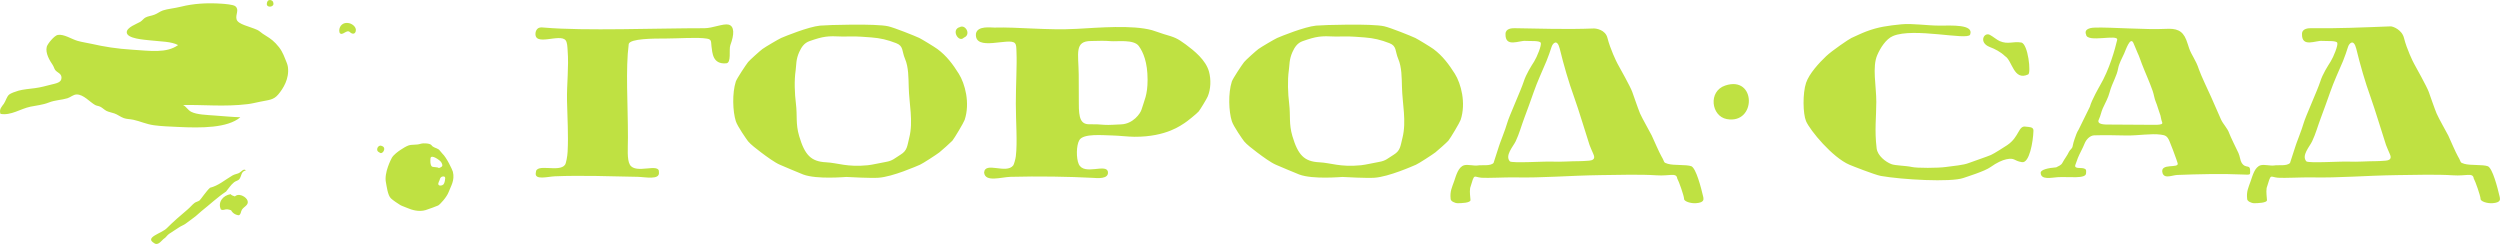 <?xml version="1.0" encoding="UTF-8"?> <svg xmlns="http://www.w3.org/2000/svg" width="211" height="21" viewBox="0 0 211 21" fill="none"> <path d="M36.335 13.366C36.37 12.975 37.151 13.532 37.239 13.691C37.321 13.838 37.408 13.999 37.233 14.1C37.061 14.199 37.023 14.178 37.023 14.178C36.973 14.091 36.527 14.124 36.449 14.051C36.305 13.914 36.312 13.606 36.335 13.366ZM37.14 15.08C37.14 15.08 37.202 14.885 37.434 14.892C37.671 14.9 37.532 15.199 37.55 15.245C37.55 15.245 37.518 15.455 37.43 15.562C37.351 15.656 37.1 15.716 37.015 15.6C36.919 15.474 37.123 15.227 37.14 15.08ZM33.074 13.316C33.03 13.396 32.39 14.591 32.577 15.42C32.625 15.633 32.714 16.497 33.002 16.748C33.155 16.898 33.623 17.21 33.783 17.305C33.929 17.393 34.186 17.466 34.387 17.558C34.745 17.714 35.35 17.902 35.915 17.734C36.126 17.672 36.895 17.387 36.98 17.343C37.131 17.263 37.706 16.646 37.868 16.202C38.039 15.728 38.404 15.232 38.222 14.494C38.184 14.339 37.699 13.299 37.334 12.962C37.21 12.842 37.112 12.671 37.016 12.605C36.806 12.467 36.567 12.467 36.412 12.249C36.307 12.106 35.773 12.051 35.489 12.14C35.123 12.258 34.763 12.17 34.461 12.283C34.242 12.367 34.006 12.518 33.819 12.64C33.594 12.787 33.219 13.064 33.074 13.316ZM22.52 0.367C22.52 -0.194 23.079 -0.009 23.069 0.247C23.175 0.604 22.534 0.672 22.52 0.367ZM32.221 12.32C32.678 12.444 32.279 13.136 32.009 12.855C31.63 12.703 31.931 12.159 32.221 12.32ZM14.072 19.267C14.621 18.714 15.251 18.168 15.81 17.7C16.047 17.502 16.216 17.283 16.416 17.129C16.539 17.032 16.715 17.014 16.842 16.917C16.945 16.834 17.438 16.088 17.73 15.846C18.442 15.664 18.923 15.224 19.612 14.814C19.805 14.7 20.032 14.678 20.179 14.601C20.356 14.507 20.576 14.178 20.75 14.386C20.334 14.467 20.411 14.817 20.215 15.1C20.111 15.252 19.905 15.262 19.755 15.384C19.47 15.613 19.285 15.923 19.079 16.168C18.348 16.649 17.69 17.281 17.019 17.806C16.787 17.989 16.576 18.22 16.343 18.377C16.219 18.46 15.787 18.784 15.671 18.876C15.514 18.995 15.28 19.071 15.101 19.197C14.916 19.326 14.379 19.67 14.283 19.73C14.111 19.837 14.004 20.054 13.822 20.157C13.689 20.233 13.35 20.791 13.005 20.515C12.169 20.03 13.632 19.705 14.072 19.267ZM29.451 1.952C29.798 2.023 30.212 2.396 29.962 2.769C29.897 2.861 29.718 2.89 29.529 2.707C29.253 2.446 28.898 3.077 28.668 2.777C28.649 2.707 28.63 2.638 28.632 2.558C28.652 2.171 28.955 1.853 29.451 1.952ZM0.326 8.755C0.488 8.521 0.572 8.137 0.784 7.973C0.922 7.865 1.281 7.733 1.567 7.651C1.941 7.548 2.467 7.499 2.953 7.439C3.447 7.376 3.898 7.245 4.266 7.153C4.739 7.034 5.2 6.98 5.191 6.546C5.184 6.192 4.836 6.14 4.658 5.906C4.579 5.8 4.538 5.616 4.446 5.48C4.208 5.13 3.806 4.487 3.947 3.947C4.017 3.687 4.592 2.998 4.873 2.948C5.392 2.857 6.039 3.303 6.539 3.447C6.942 3.563 7.344 3.613 7.714 3.697C8.776 3.94 9.874 4.116 11.161 4.195C12.667 4.29 14.052 4.51 15.032 3.804C14.451 3.498 13.607 3.511 12.72 3.412C12.145 3.349 10.716 3.262 10.698 2.733C10.68 2.312 11.556 2.01 11.834 1.845C12.011 1.736 12.118 1.569 12.26 1.488C12.492 1.356 12.738 1.354 13.039 1.238C13.287 1.146 13.483 0.974 13.75 0.881C14.138 0.748 14.704 0.707 15.28 0.563C16.303 0.305 17.442 0.228 18.69 0.311C18.994 0.333 19.689 0.384 19.861 0.526C20.223 0.831 19.856 1.211 19.966 1.63C20.081 2.062 21.053 2.222 21.708 2.521C21.916 2.619 22.006 2.736 22.17 2.843C22.597 3.121 22.893 3.267 23.268 3.66C23.714 4.124 23.875 4.469 24.087 5.014C24.169 5.216 24.272 5.441 24.3 5.656C24.431 6.645 23.896 7.482 23.484 7.972C23.086 8.444 22.705 8.43 21.994 8.577C21.599 8.657 21.244 8.749 20.892 8.79C18.952 9.024 17.194 8.831 15.455 8.864C15.705 8.984 15.854 9.288 16.131 9.433C16.603 9.68 17.442 9.698 18.157 9.753C18.91 9.81 19.669 9.878 20.286 9.896C19.206 10.813 16.979 10.809 15.032 10.714C14.308 10.68 13.646 10.659 13.005 10.573C12.319 10.479 11.82 10.227 11.264 10.11C10.958 10.044 10.698 10.057 10.448 9.968C10.167 9.867 9.923 9.666 9.664 9.577C9.418 9.487 9.192 9.461 8.991 9.362C8.795 9.263 8.655 9.1 8.458 9.004C8.32 8.939 8.163 8.933 8.032 8.864C7.591 8.62 7.045 7.962 6.47 7.973C6.18 7.979 5.951 8.213 5.69 8.293C5.178 8.45 4.66 8.439 4.126 8.65C3.602 8.857 3.096 8.894 2.564 9.005C1.713 9.183 0.931 9.77 0.041 9.611C-0.109 9.22 0.183 8.961 0.326 8.755ZM19.465 16.388C19.545 16.497 19.685 16.526 19.821 16.578C19.889 16.516 19.973 16.474 20.063 16.456C20.434 16.403 20.921 16.742 20.914 17.063C20.91 17.35 20.574 17.452 20.417 17.703C20.299 17.894 20.367 18.043 20.169 18.168C20.032 18.16 19.899 18.118 19.782 18.044C19.666 17.971 19.57 17.869 19.504 17.748C19.397 17.711 19.285 17.669 19.168 17.664C18.945 17.655 18.852 17.788 18.643 17.677C18.361 17.088 18.802 16.488 19.465 16.388ZM118.368 11.635C118.194 12.323 118.202 12.703 117.64 13.052C117.121 13.368 116.97 13.571 116.383 13.668C116.012 13.731 115.247 13.909 114.869 13.947C113.097 14.122 112.343 13.746 111.346 13.697C110.072 13.636 109.549 13.075 109.079 11.491C108.769 10.438 108.93 9.798 108.805 8.743C108.702 7.909 108.655 6.785 108.778 5.927C108.841 5.491 108.801 5.025 109.079 4.4C109.27 3.977 109.5 3.627 109.954 3.469C111.109 3.067 111.469 3.022 112.7 3.083L113.518 3.078C114.044 3.067 114.646 3.12 115.167 3.158C115.945 3.219 116.534 3.359 117.269 3.644C117.902 3.888 117.733 4.32 118.01 4.965C118.315 5.672 118.303 6.573 118.326 7.345C118.357 8.755 118.719 10.233 118.368 11.635ZM122.787 6.222C122.29 5.437 121.755 4.711 120.982 4.138C120.744 3.964 119.66 3.305 119.45 3.204C119.081 3.032 117.366 2.339 116.824 2.217C115.788 1.982 111.677 2.104 111.076 2.162C110.093 2.26 108.144 3.053 107.796 3.204C107.584 3.296 106.439 3.97 106.209 4.139C106.022 4.274 105.127 5.08 105.006 5.235C104.823 5.463 104.044 6.637 103.967 6.881C103.648 7.867 103.705 9.404 103.967 10.228C104.103 10.664 104.886 11.779 105.006 11.931C105.216 12.19 105.724 12.578 106.099 12.863C106.597 13.238 107.263 13.723 107.687 13.905C107.981 14.027 109.294 14.594 109.658 14.729C110.817 15.16 113.222 14.93 113.309 14.935C113.528 14.951 115.385 15.046 116.003 15.002C117.206 14.922 119.249 14.012 119.503 13.905C119.733 13.808 120.901 13.049 121.143 12.863C121.319 12.728 122.124 12.012 122.24 11.875C122.414 11.67 123.201 10.347 123.278 10.118C123.748 8.693 123.31 7.054 122.787 6.222ZM182.43 10.474C182.259 10.543 181.93 10.535 181.741 10.535C180.5 10.535 179.257 10.52 178.017 10.512C177.682 10.512 176.913 10.536 177.147 10.071C177.297 9.768 177.333 9.458 177.474 9.145C177.687 8.675 177.926 8.276 178.056 7.776C178.155 7.397 178.328 7.01 178.483 6.652C178.615 6.348 178.709 6.098 178.77 5.774C178.85 5.348 179.097 4.914 179.277 4.521C179.402 4.252 179.784 3.072 180.05 3.605C180.141 3.782 180.319 4.271 180.409 4.457C180.556 4.755 180.653 5.091 180.778 5.404C181.071 6.167 181.42 6.909 181.689 7.685C181.794 7.987 181.83 8.328 181.959 8.627C182.073 8.887 182.131 9.156 182.23 9.419C182.314 9.619 182.386 9.873 182.414 10.089C182.439 10.242 182.58 10.416 182.43 10.474ZM189.913 14.507C189.939 13.769 189.554 14.31 189.194 13.738C189.069 13.536 189.056 13.199 188.925 12.915C188.74 12.543 188.222 11.465 188.156 11.27C188.003 10.812 187.63 10.488 187.444 10.064C187.289 9.7 186.741 8.462 186.624 8.197C186.466 7.848 185.733 6.299 185.581 5.838C185.346 5.091 184.961 4.651 184.764 4.081C184.692 3.866 184.602 3.565 184.518 3.357C184.193 2.539 183.658 2.391 182.796 2.436C181.171 2.523 178.124 2.289 176.829 2.329C176.632 2.331 175.841 2.369 176.065 2.917C176.14 3.645 178.817 2.835 178.689 3.369C178.518 4.114 178.042 5.865 177.217 7.256C177.217 7.256 176.519 8.467 176.389 9.001C176.389 9.001 175.787 10.233 175.439 10.934C175.281 11.172 175.198 11.444 175.093 11.741C175.023 11.938 174.968 12.14 174.93 12.346C174.893 12.558 174.714 12.617 174.621 12.812C174.47 13.143 174.26 13.379 174.051 13.77C173.955 13.944 173.727 14.028 173.548 14.122C172.84 14.176 172.255 14.328 172.235 14.563C172.216 15.227 173.188 14.98 173.67 14.954C174.586 14.895 176.064 15.128 176.064 14.62C176.064 14.513 176.117 14.327 175.973 14.255C175.815 14.175 175.718 14.19 175.405 14.171C175.322 14.164 175.081 14.15 175.156 13.928C175.231 13.714 175.298 13.527 175.372 13.332C175.524 12.952 175.79 12.501 175.936 12.122C176.089 11.737 176.418 11.436 176.747 11.423C177.767 11.395 178.317 11.414 179.455 11.435C180.464 11.453 181.544 11.249 182.371 11.363C182.734 11.415 182.917 11.451 183.116 11.947C183.295 12.395 183.506 12.92 183.681 13.436C183.736 13.595 183.736 13.598 183.786 13.752C183.993 14.277 182.236 13.692 182.521 14.62C182.7 15.115 183.325 14.783 183.777 14.766C185.4 14.7 187.589 14.649 189.303 14.729C189.891 14.755 189.913 14.762 189.913 14.507ZM134.122 13.56C133.83 13.583 133.499 13.602 133.322 13.602C132.544 13.602 131.769 13.673 131.003 13.64C130.405 13.608 127.643 13.787 127.434 13.621C126.993 13.134 127.71 12.367 127.922 11.928C128.231 11.278 128.393 10.644 128.649 9.963C128.923 9.236 129.187 8.506 129.443 7.773C129.749 6.891 130.172 5.991 130.527 5.143C130.679 4.783 130.843 4.295 130.955 3.952C131.046 3.661 131.426 3.234 131.643 4.111C131.979 5.486 132.381 6.885 132.863 8.218C133.193 9.107 134.007 11.799 134.157 12.237C134.225 12.445 134.373 12.734 134.466 12.97C134.529 13.126 134.735 13.514 134.122 13.56ZM142.764 14.035C142.32 13.866 141.299 13.985 140.759 13.825C140.347 13.701 140.538 13.715 140.225 13.193C140.056 12.908 139.574 11.803 139.405 11.435C139.3 11.211 138.585 9.962 138.417 9.571C138.237 9.131 137.834 7.949 137.763 7.759C137.606 7.315 136.706 5.718 136.518 5.375C136.432 5.22 135.906 4.144 135.67 3.206C135.496 2.5 134.698 2.399 134.517 2.403C132.291 2.491 129.866 2.416 127.828 2.38C127.643 2.38 127.078 2.384 127.065 2.855C127.022 4.066 128.253 3.385 128.781 3.453C129.196 3.479 129.944 3.414 130.038 3.611C130.128 3.809 129.727 4.797 129.487 5.183C129.244 5.57 128.809 6.235 128.595 6.906C128.385 7.573 127.343 9.87 127.209 10.379C127.072 10.889 126.537 12.214 126.51 12.346L126.056 13.753C125.784 14.042 125.068 13.902 124.694 13.967C124.433 14.011 123.876 13.863 123.578 13.946C123.078 14.086 122.893 14.82 122.729 15.297C122.54 15.832 122.365 16.158 122.433 16.776C122.421 16.98 122.797 17.151 123.028 17.151C123.301 17.151 124.143 17.131 124.109 16.873C124.101 16.649 124.022 16.254 124.079 15.868C124.472 14.565 124.341 14.945 125.038 15.002C125.544 15.04 127.105 14.959 127.805 14.972C130.306 15.023 132.346 14.817 135.132 14.779C136.514 14.761 138.463 14.706 139.819 14.797C140.902 14.873 141.494 14.54 141.557 15.058C141.694 15.288 142.135 16.542 142.135 16.775C142.114 16.993 142.685 17.18 143.133 17.15C143.817 17.102 143.795 16.851 143.762 16.654C143.556 15.766 143.152 14.244 142.764 14.035ZM171.009 10.694C170.328 10.543 170.467 11.546 169.396 12.258C169.187 12.395 168.32 12.956 168.031 13.082C167.728 13.215 166.482 13.636 166.197 13.747C165.705 13.947 164.893 13.996 164.226 14.094C163.581 14.188 161.779 14.193 161.359 14.094C160.841 13.977 159.949 13.981 159.62 13.848C159.155 13.667 158.46 13.146 158.388 12.516C158.202 11.004 158.36 9.866 158.36 8.591C158.36 7.256 158.002 5.645 158.443 4.644C158.695 4.059 159.171 3.292 159.764 3.042C161.499 2.299 166.037 3.423 166.276 2.929C166.63 2.029 164.672 2.162 163.704 2.162C162.627 2.162 161.392 1.959 160.476 2.052C159.36 2.165 158.545 2.264 157.501 2.659C157.098 2.81 156.618 3.048 156.264 3.204C156.048 3.3 154.633 4.266 154.129 4.74C153.536 5.303 152.701 6.203 152.432 6.991C152.139 7.863 152.161 9.595 152.432 10.229C152.772 11.013 154.661 13.295 156.096 13.905C156.327 14.005 158.239 14.756 158.739 14.848C160.53 15.165 164.655 15.395 165.705 15.023C165.973 14.926 167.515 14.457 168.011 14.095C168.512 13.735 168.993 13.514 169.336 13.443C170.074 13.29 169.944 13.575 170.652 13.685C171.279 13.794 171.593 11.977 171.624 11.032C171.635 10.69 171.239 10.728 171.009 10.694ZM145.608 7.219C144.148 7.707 144.428 9.814 145.743 10.051C148.256 10.509 148.238 6.34 145.608 7.219ZM96.345 9.247C96.253 9.572 95.63 10.463 94.615 10.497C94.242 10.509 93.602 10.564 93.214 10.535C92.563 10.489 92.646 10.486 91.949 10.489C91.227 10.492 91.044 10.009 91.053 8.727C91.053 8.217 91.046 6.799 91.044 6.299C91.026 4.507 90.658 3.461 92.092 3.461C92.592 3.461 93.208 3.417 93.72 3.472C94.251 3.526 95.691 3.292 96.117 3.889C96.485 4.398 96.856 5.242 96.856 6.727C96.858 8.03 96.572 8.477 96.345 9.247ZM100.074 3.751C99.344 3.217 99.162 3.149 98.208 2.874C97.902 2.785 97.555 2.637 97.227 2.546C95.542 2.093 92.772 2.331 90.883 2.435C88.398 2.574 85.876 2.268 83.933 2.328C83.621 2.334 82.503 2.153 82.37 2.838C82.22 4.41 85.228 3.109 85.664 3.651C85.789 3.801 85.776 4.012 85.792 4.41C85.84 5.5 85.736 7.106 85.736 8.746C85.736 10.328 85.88 11.988 85.736 13.192C85.71 13.422 85.578 13.879 85.52 13.958C84.934 14.723 83.137 13.604 83.059 14.561C83.137 15.411 84.516 14.945 85.286 14.925C87.6 14.861 90.286 14.907 92.189 15.009C92.598 15.032 93.589 15.142 93.509 14.51C93.389 13.755 91.499 14.849 91.046 13.85C90.828 13.373 90.828 12.266 91.102 11.817C91.449 11.248 93.074 11.421 93.89 11.434C94.443 11.445 95.191 11.54 95.75 11.544C98.492 11.559 99.74 10.514 99.964 10.394C100.132 10.3 101.026 9.579 101.17 9.405C101.303 9.24 101.846 8.348 101.931 8.143C102.191 7.532 102.221 6.719 102.042 6.057C101.774 5.062 100.78 4.274 100.074 3.751ZM167.922 3.961C168.401 4.145 168.848 4.377 169.226 4.739C169.847 5.113 169.941 6.849 171.173 6.286C171.447 6.192 171.167 3.692 170.597 3.589C169.894 3.47 169.481 3.772 168.777 3.47C168.542 3.369 168.21 3.081 167.944 2.942C167.443 2.683 166.983 3.589 167.922 3.961ZM61.488 2.077C61.041 1.972 60.141 2.381 59.452 2.381C55.453 2.377 49.349 2.625 45.94 2.329C45.682 2.306 45.34 2.25 45.21 2.696C44.972 4.033 47.285 2.76 47.75 3.416C47.875 3.598 47.886 3.921 47.907 4.247C48.022 5.677 47.826 7.057 47.856 8.526C47.886 10.053 47.983 11.343 47.907 12.808C47.889 13.193 47.776 13.786 47.69 13.905C47.206 14.596 45.225 13.731 45.225 14.563C45.077 15.243 46.239 14.901 46.842 14.879C48.971 14.79 51.699 14.88 53.818 14.924C54.44 14.935 55.697 15.22 55.614 14.544C55.697 13.689 53.662 14.743 53.164 13.905C52.904 13.477 52.998 12.471 52.998 11.598C52.998 8.748 52.79 5.832 53.066 3.706C53.209 3.258 55.093 3.25 56.243 3.25C57.253 3.25 58.898 3.127 59.675 3.262C60.087 3.33 59.999 3.539 60.049 3.906C60.127 4.472 60.143 5.435 61.282 5.346C61.76 5.324 61.5 4.18 61.641 3.808C61.982 2.9 61.995 2.204 61.488 2.077ZM201.346 13.56C201.054 13.583 200.728 13.602 200.543 13.602C199.773 13.602 198.994 13.673 198.227 13.64C197.635 13.608 194.867 13.787 194.659 13.621C194.216 13.134 194.94 12.367 195.143 11.928C195.453 11.278 195.617 10.644 195.874 9.963C196.157 9.213 196.401 8.527 196.668 7.773C196.974 6.891 197.395 5.991 197.754 5.143C197.903 4.783 198.067 4.295 198.175 3.952C198.266 3.661 198.651 3.234 198.868 4.111C199.205 5.486 199.603 6.885 200.085 8.218C200.409 9.107 201.229 11.799 201.38 12.237C201.447 12.445 201.597 12.734 201.688 12.97C201.752 13.126 201.957 13.514 201.346 13.56ZM210.984 16.654C210.778 15.767 210.377 14.244 209.987 14.035C209.543 13.866 208.519 13.985 207.982 13.825C207.571 13.701 207.764 13.715 207.446 13.193C207.279 12.908 206.8 11.803 206.632 11.435C206.523 11.211 205.807 9.962 205.646 9.571C205.464 9.131 205.057 7.949 204.988 7.759C204.829 7.315 203.933 5.718 203.747 5.375C203.658 5.22 203.13 4.144 202.897 3.206C202.722 2.5 201.952 2.22 201.772 2.225C199.543 2.312 197.094 2.416 195.051 2.38C194.868 2.38 194.3 2.384 194.289 2.855C194.249 4.066 195.474 3.385 196.006 3.453C196.424 3.479 197.172 3.414 197.265 3.611C197.354 3.809 196.953 4.797 196.712 5.183C196.471 5.57 196.03 6.235 195.823 6.906C195.61 7.573 194.575 9.87 194.432 10.379C194.297 10.889 193.76 12.214 193.735 12.346L193.278 13.753C193.007 14.042 192.293 13.902 191.919 13.967C191.656 14.011 191.102 13.863 190.803 13.946C190.302 14.086 190.119 14.82 189.953 15.297C189.765 15.832 189.59 16.157 189.659 16.776C189.643 16.98 190.022 17.151 190.252 17.151C190.526 17.151 191.371 17.131 191.332 16.873C191.325 16.649 191.249 16.254 191.303 15.868C191.7 14.565 191.569 14.945 192.261 15.002C192.769 15.04 194.332 14.959 195.032 14.972C197.531 15.023 199.571 14.817 202.359 14.779C203.74 14.761 205.69 14.706 207.047 14.797C208.128 14.873 208.72 14.54 208.782 15.058C208.918 15.288 209.358 16.542 209.358 16.775C209.338 16.993 209.909 17.18 210.36 17.15C211.045 17.102 211.022 16.851 210.984 16.654ZM76.738 11.635C76.566 12.323 76.581 12.703 76.009 13.052C75.493 13.368 75.342 13.571 74.757 13.668C74.383 13.731 73.618 13.909 73.244 13.947C71.469 14.122 70.714 13.746 69.721 13.697C68.443 13.636 67.922 13.075 67.451 11.491C67.139 10.438 67.305 9.798 67.175 8.743C67.07 7.909 67.025 6.785 67.154 5.927C67.213 5.491 67.169 5.025 67.451 4.4C67.644 3.977 67.872 3.627 68.327 3.469C69.485 3.067 69.836 3.022 71.074 3.083L71.89 3.078C72.416 3.067 73.017 3.12 73.541 3.158C74.318 3.219 74.905 3.359 75.639 3.644C76.276 3.888 76.105 4.32 76.384 4.965C76.688 5.672 76.673 6.573 76.697 7.345C76.728 8.755 77.094 10.233 76.738 11.635ZM79.117 4.139C78.881 3.964 77.798 3.305 77.589 3.204C77.219 3.032 75.502 2.339 74.958 2.217C73.925 1.982 69.816 2.104 69.213 2.162C68.229 2.26 66.282 3.053 65.933 3.204C65.722 3.296 64.576 3.97 64.349 4.139C64.161 4.274 63.266 5.08 63.142 5.235C62.96 5.463 62.181 6.637 62.103 6.881C61.785 7.867 61.842 9.404 62.103 10.228C62.239 10.664 63.023 11.779 63.142 11.931C63.352 12.19 63.861 12.578 64.235 12.863C64.733 13.238 65.398 13.723 65.825 13.905C66.118 14.027 67.43 14.594 67.793 14.729C68.953 15.16 71.36 14.93 71.445 14.935C71.669 14.951 73.521 15.046 74.142 15.002C75.342 14.922 77.386 14.012 77.643 13.905C77.871 13.808 79.041 13.049 79.28 12.863C79.454 12.728 80.257 12.012 80.38 11.875C80.551 11.67 81.34 10.347 81.417 10.118C81.89 8.693 81.445 7.055 80.921 6.223C80.432 5.437 79.893 4.711 79.117 4.139ZM81.004 2.289C80.244 2.495 80.907 3.647 81.357 3.175C81.988 2.926 81.485 2.024 81.004 2.289Z" fill="#BFE142"></path> </svg> 